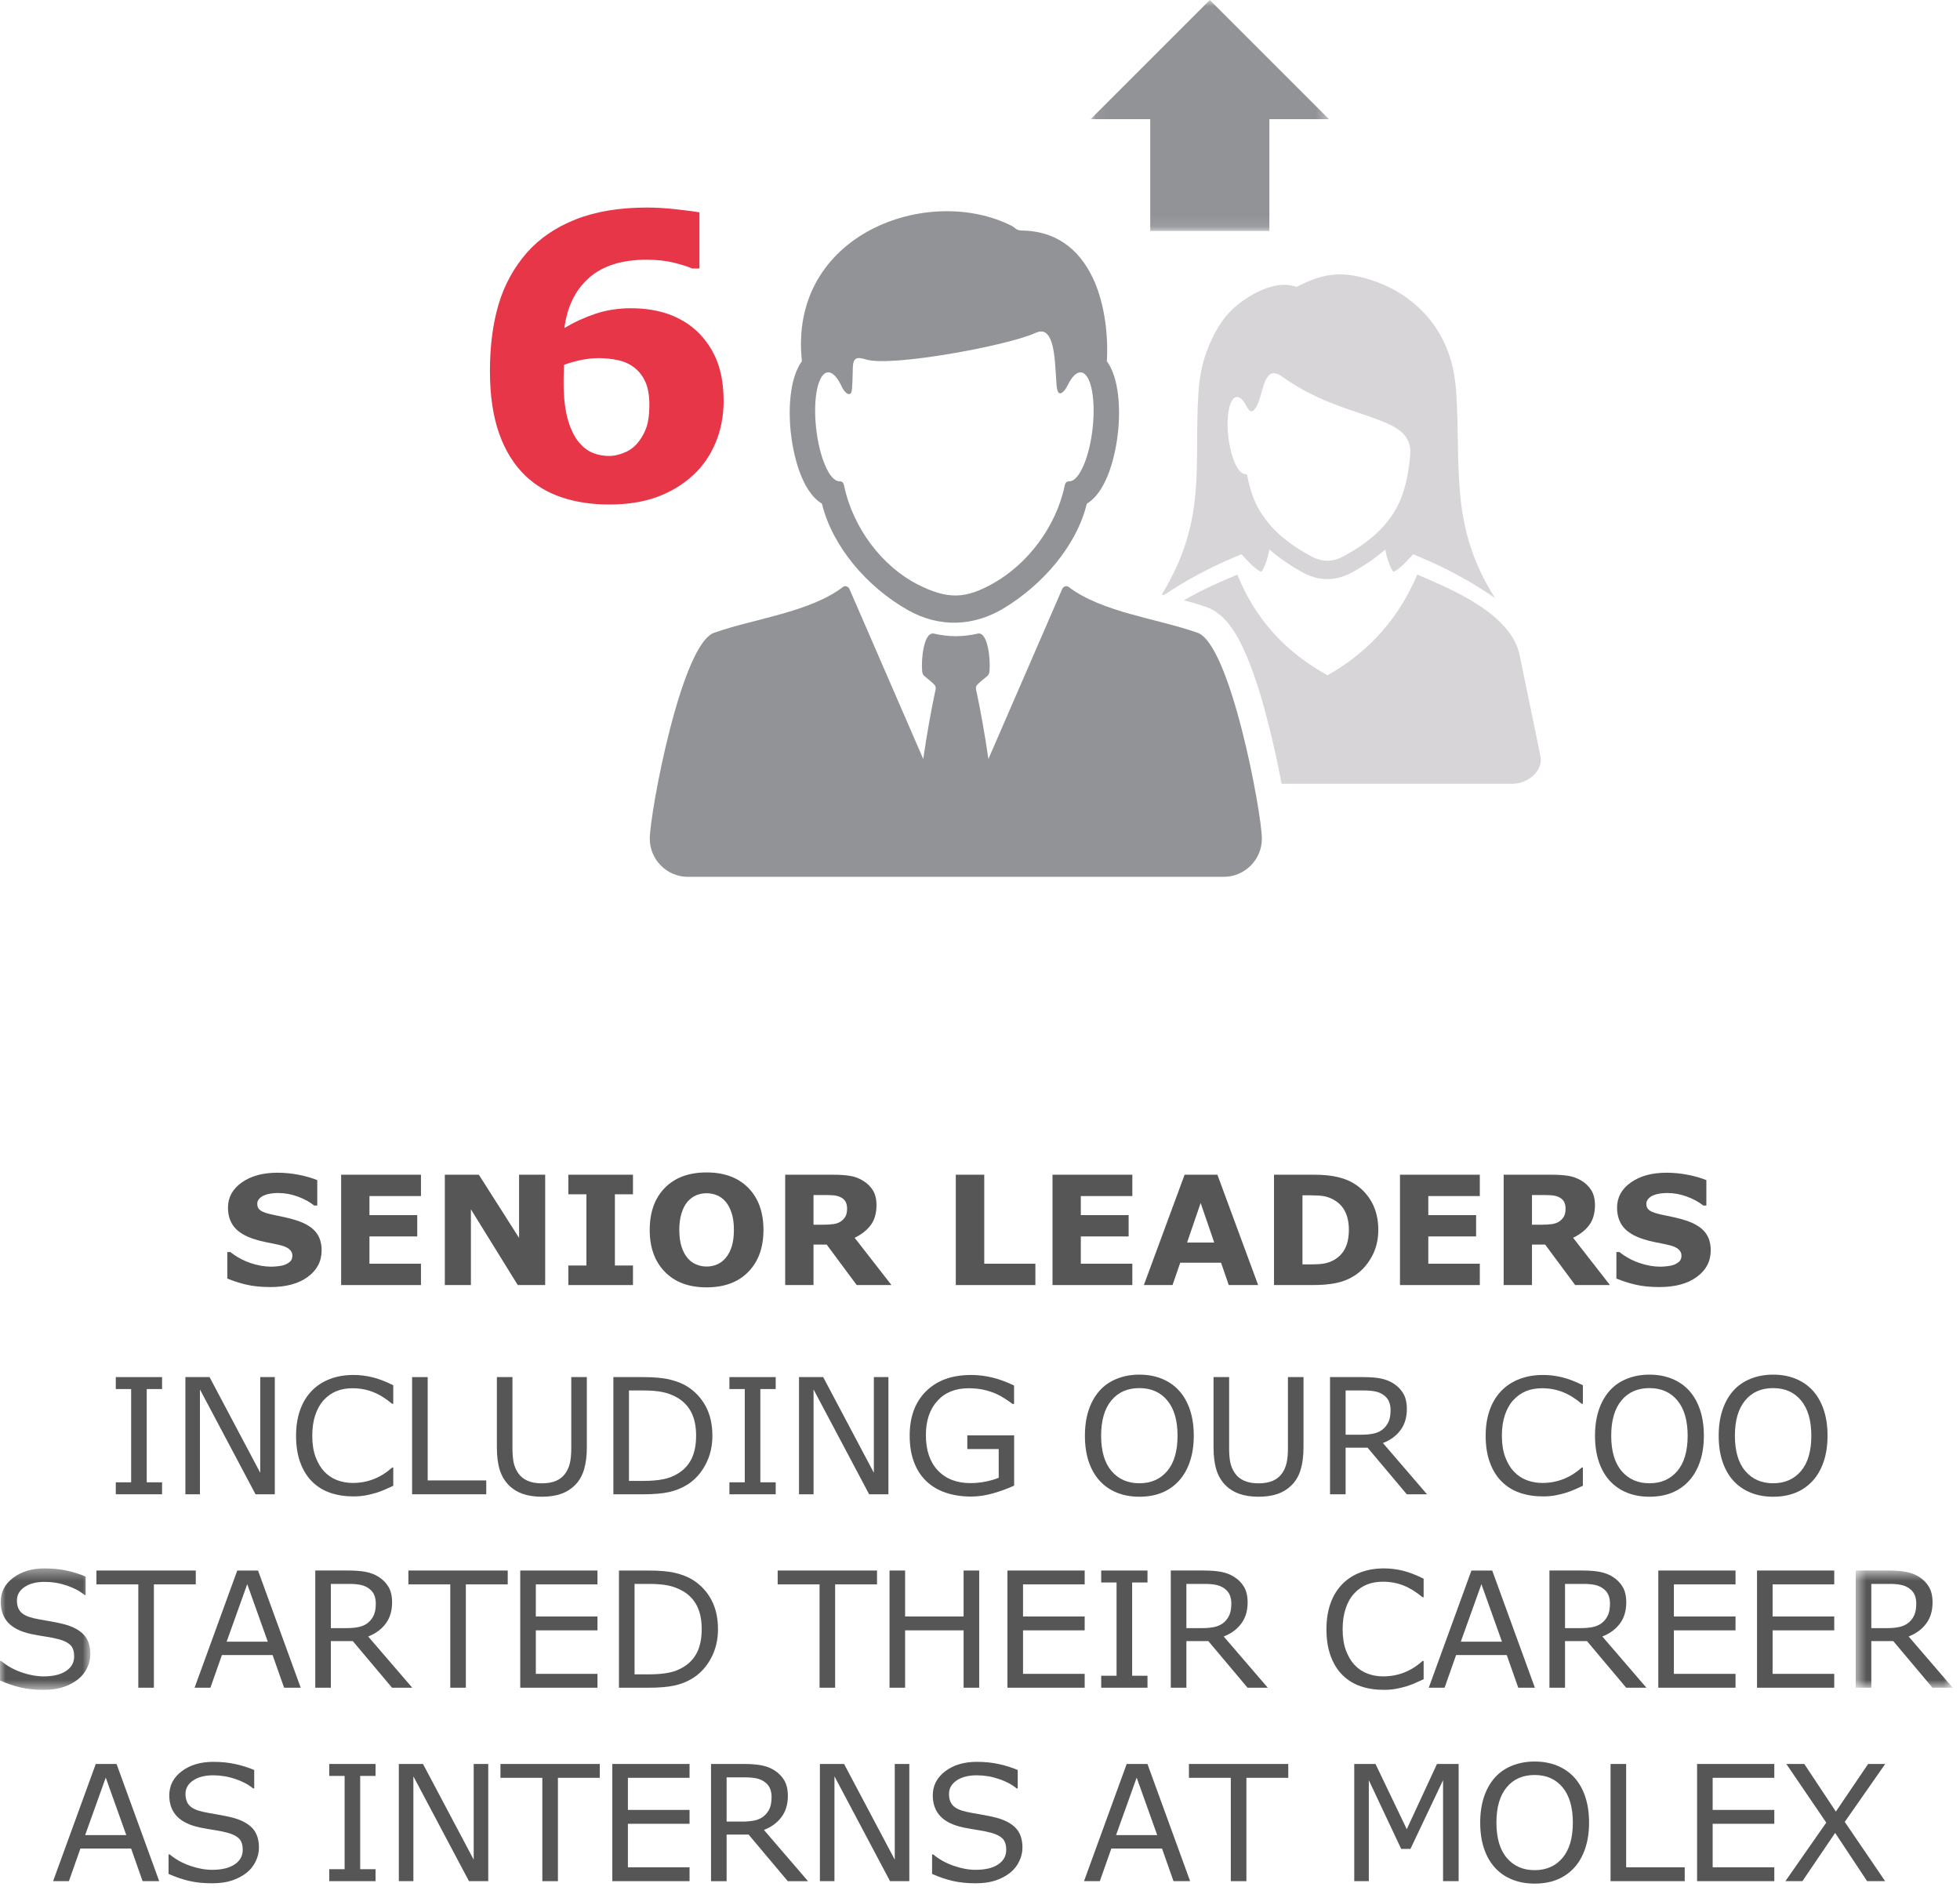 <?xml version="1.0" encoding="UTF-8" standalone="no"?>
<svg width="178px" height="172px" viewBox="0 0 178 172" version="1.1" xmlns="http://www.w3.org/2000/svg" xmlns:xlink="http://www.w3.org/1999/xlink">
    <!-- Generator: Sketch 3.7.2 (28276) - http://www.bohemiancoding.com/sketch -->
    <title>Page 1</title>
    <desc>Created with Sketch.</desc>
    <defs>
        <polygon id="path-1" points="0 0.372 0 11.402 8.207 11.402 8.207 0.372 0 0.372"></polygon>
        <polygon id="path-3" points="9.338 11.209 9.338 0.564 0.53 0.564 0.53 11.209 9.338 11.209"></polygon>
        <polygon id="path-5" points="21.691 0.925 0.05 0.925 0.05 21.904 21.691 21.904 21.691 0.925"></polygon>
    </defs>
    <g id="Page-1" stroke="none" stroke-width="1" fill="none" fill-rule="evenodd">
        <g transform="translate(0, -1)">
            <polygon id="Fill-1" fill="#565657" points="14.719 136.716 10.515 136.716 10.515 135.629 11.91 135.629 11.91 127.158 10.515 127.158 10.515 126.072 14.719 126.072 14.719 127.158 13.325 127.158 13.325 135.629 14.719 135.629"></polygon>
            <polygon id="Fill-2" fill="#565657" points="24.957 136.716 23.206 136.716 18.158 127.194 18.158 136.716 16.836 136.716 16.836 126.072 19.031 126.072 23.635 134.764 23.635 126.072 24.957 126.072"></polygon>
            <g id="Group-138" transform="translate(0, 0.075)">
                <path d="M35.715,135.868 C35.453,135.983 35.216,136.09 35.004,136.191 C34.791,136.29 34.514,136.394 34.171,136.504 C33.88,136.595 33.565,136.673 33.224,136.737 C32.883,136.8 32.508,136.834 32.098,136.834 C31.326,136.834 30.624,136.724 29.992,136.508 C29.361,136.292 28.812,135.951 28.345,135.489 C27.887,135.037 27.53,134.461 27.272,133.762 C27.015,133.066 26.887,132.254 26.887,131.328 C26.887,130.453 27.01,129.668 27.258,128.976 C27.506,128.285 27.863,127.702 28.331,127.225 C28.783,126.762 29.33,126.41 29.971,126.167 C30.612,125.924 31.324,125.803 32.105,125.803 C32.677,125.803 33.248,125.873 33.817,126.011 C34.386,126.149 35.019,126.392 35.715,126.739 L35.715,128.42 L35.608,128.42 C35.022,127.929 34.441,127.571 33.864,127.347 C33.287,127.122 32.67,127.011 32.012,127.011 C31.473,127.011 30.988,127.097 30.558,127.271 C30.126,127.447 29.742,127.716 29.403,128.083 C29.074,128.441 28.818,128.893 28.635,129.437 C28.451,129.983 28.359,130.614 28.359,131.328 C28.359,132.077 28.46,132.72 28.663,133.259 C28.866,133.798 29.126,134.235 29.445,134.574 C29.78,134.927 30.169,135.187 30.614,135.358 C31.06,135.526 31.531,135.611 32.026,135.611 C32.708,135.611 33.347,135.494 33.942,135.26 C34.538,135.028 35.095,134.677 35.615,134.211 L35.715,134.211 L35.715,135.868 Z" id="Fill-3" fill="#565657"></path>
                <polygon id="Fill-5" fill="#565657" points="44.16 136.641 37.425 136.641 37.425 125.997 38.841 125.997 38.841 135.382 44.16 135.382"></polygon>
                <path d="M53.295,132.366 C53.295,133.139 53.211,133.811 53.042,134.385 C52.872,134.959 52.595,135.438 52.208,135.819 C51.842,136.181 51.413,136.446 50.922,136.613 C50.431,136.78 49.859,136.863 49.207,136.863 C48.539,136.863 47.958,136.774 47.462,136.599 C46.966,136.422 46.55,136.163 46.211,135.819 C45.825,135.429 45.547,134.956 45.378,134.403 C45.209,133.851 45.124,133.171 45.124,132.366 L45.124,125.997 L46.54,125.997 L46.54,132.437 C46.54,133.015 46.579,133.469 46.658,133.804 C46.737,134.137 46.869,134.44 47.055,134.711 C47.264,135.021 47.548,135.253 47.909,135.411 C48.268,135.569 48.701,135.647 49.207,135.647 C49.716,135.647 50.15,135.569 50.508,135.415 C50.865,135.261 51.151,135.025 51.365,134.711 C51.551,134.44 51.683,134.128 51.762,133.779 C51.841,133.428 51.88,132.993 51.88,132.472 L51.88,125.997 L53.295,125.997 L53.295,132.366 Z" id="Fill-7" fill="#565657"></path>
                <path d="M63.218,131.308 C63.218,130.475 63.073,129.77 62.782,129.198 C62.491,128.627 62.057,128.178 61.481,127.847 C61.061,127.609 60.616,127.444 60.144,127.352 C59.672,127.257 59.107,127.212 58.45,127.212 L57.12,127.212 L57.12,135.425 L58.45,135.425 C59.131,135.425 59.725,135.375 60.233,135.274 C60.741,135.175 61.206,134.989 61.631,134.718 C62.16,134.38 62.557,133.935 62.821,133.381 C63.085,132.828 63.218,132.137 63.218,131.308 M64.697,131.328 C64.697,132.297 64.486,133.174 64.065,133.959 C63.643,134.746 63.082,135.357 62.381,135.791 C61.895,136.089 61.353,136.308 60.755,136.44 C60.157,136.573 59.369,136.642 58.392,136.642 L55.704,136.642 L55.704,125.996 L58.364,125.996 C59.403,125.996 60.229,126.072 60.841,126.222 C61.453,126.371 61.971,126.579 62.396,126.838 C63.12,127.293 63.685,127.895 64.09,128.649 C64.495,129.403 64.697,130.296 64.697,131.328" id="Fill-9" fill="#565657"></path>
                <polygon id="Fill-11" fill="#565657" points="70.446 136.641 66.242 136.641 66.242 135.554 67.637 135.554 67.637 127.083 66.242 127.083 66.242 125.997 70.446 125.997 70.446 127.083 69.052 127.083 69.052 135.554 70.446 135.554"></polygon>
                <polygon id="Fill-13" fill="#565657" points="80.683 136.641 78.932 136.641 73.884 127.119 73.884 136.641 72.562 136.641 72.562 125.997 74.757 125.997 79.361 134.689 79.361 125.997 80.683 125.997"></polygon>
                <path d="M92.1,135.854 C91.519,136.122 90.884,136.354 90.195,136.551 C89.507,136.749 88.84,136.848 88.197,136.848 C87.368,136.848 86.608,136.733 85.916,136.505 C85.225,136.276 84.637,135.932 84.151,135.475 C83.66,135.014 83.281,134.436 83.014,133.741 C82.747,133.048 82.614,132.236 82.614,131.307 C82.614,129.606 83.111,128.264 84.104,127.278 C85.098,126.295 86.462,125.804 88.197,125.804 C88.802,125.804 89.421,125.876 90.052,126.022 C90.684,126.167 91.364,126.413 92.093,126.761 L92.093,128.441 L91.964,128.441 C91.816,128.326 91.602,128.177 91.321,127.991 C91.04,127.805 90.763,127.651 90.491,127.527 C90.163,127.378 89.79,127.255 89.373,127.158 C88.956,127.06 88.483,127.011 87.954,127.011 C86.763,127.011 85.82,127.394 85.127,128.159 C84.433,128.923 84.086,129.958 84.086,131.265 C84.086,132.642 84.449,133.713 85.173,134.478 C85.898,135.242 86.884,135.625 88.133,135.625 C88.59,135.625 89.047,135.581 89.501,135.489 C89.957,135.398 90.356,135.281 90.699,135.14 L90.699,132.53 L87.847,132.53 L87.847,131.286 L92.1,131.286 L92.1,135.854 Z" id="Fill-15" fill="#565657"></path>
                <path d="M106.941,131.322 C106.941,129.939 106.632,128.874 106.012,128.123 C105.393,127.373 104.546,126.997 103.474,126.997 C102.393,126.997 101.543,127.373 100.926,128.123 C100.308,128.874 100,129.939 100,131.322 C100,132.719 100.314,133.788 100.944,134.529 C101.573,135.269 102.417,135.64 103.474,135.64 C104.532,135.64 105.375,135.269 106.002,134.529 C106.628,133.788 106.941,132.719 106.941,131.322 M107.07,127.219 C107.504,127.695 107.836,128.279 108.067,128.97 C108.299,129.661 108.414,130.445 108.414,131.322 C108.414,132.199 108.296,132.985 108.06,133.678 C107.825,134.371 107.494,134.949 107.07,135.411 C106.632,135.893 106.113,136.255 105.515,136.498 C104.917,136.741 104.234,136.863 103.467,136.863 C102.719,136.863 102.038,136.739 101.426,136.491 C100.813,136.243 100.293,135.883 99.864,135.411 C99.435,134.94 99.105,134.36 98.874,133.674 C98.643,132.988 98.528,132.205 98.528,131.322 C98.528,130.455 98.642,129.677 98.871,128.988 C99.099,128.3 99.432,127.71 99.871,127.219 C100.29,126.752 100.812,126.394 101.433,126.146 C102.055,125.898 102.733,125.774 103.467,125.774 C104.23,125.774 104.915,125.9 105.522,126.15 C106.13,126.4 106.646,126.756 107.07,127.219" id="Fill-17" fill="#565657"></path>
                <path d="M118.38,132.366 C118.38,133.139 118.296,133.811 118.127,134.385 C117.957,134.959 117.68,135.438 117.293,135.819 C116.927,136.181 116.498,136.446 116.007,136.613 C115.516,136.78 114.944,136.863 114.292,136.863 C113.624,136.863 113.043,136.774 112.547,136.599 C112.051,136.422 111.635,136.163 111.296,135.819 C110.91,135.429 110.632,134.956 110.463,134.403 C110.294,133.851 110.209,133.171 110.209,132.366 L110.209,125.997 L111.625,125.997 L111.625,132.437 C111.625,133.015 111.664,133.469 111.743,133.804 C111.822,134.137 111.954,134.44 112.14,134.711 C112.349,135.021 112.633,135.253 112.994,135.411 C113.353,135.569 113.786,135.647 114.292,135.647 C114.801,135.647 115.235,135.569 115.593,135.415 C115.95,135.261 116.236,135.025 116.45,134.711 C116.636,134.44 116.768,134.128 116.847,133.779 C116.926,133.428 116.965,132.993 116.965,132.472 L116.965,125.997 L118.38,125.997 L118.38,132.366 Z" id="Fill-19" fill="#565657"></path>
                <path d="M126.286,128.991 C126.286,128.686 126.233,128.417 126.126,128.181 C126.018,127.945 125.84,127.745 125.593,127.584 C125.387,127.445 125.144,127.348 124.864,127.295 C124.583,127.24 124.251,127.211 123.87,127.211 L122.204,127.211 L122.204,131.23 L123.634,131.23 C124.082,131.23 124.473,131.191 124.806,131.111 C125.14,131.033 125.424,130.886 125.657,130.671 C125.871,130.471 126.03,130.242 126.133,129.982 C126.235,129.721 126.286,129.392 126.286,128.991 L126.286,128.991 Z M129.596,136.641 L127.759,136.641 L124.199,132.408 L122.204,132.408 L122.204,136.641 L120.788,136.641 L120.788,125.997 L123.77,125.997 C124.413,125.997 124.949,126.038 125.378,126.121 C125.807,126.205 126.193,126.353 126.536,126.568 C126.922,126.811 127.224,127.117 127.441,127.486 C127.657,127.857 127.766,128.325 127.766,128.892 C127.766,129.659 127.573,130.301 127.186,130.818 C126.801,131.336 126.269,131.724 125.593,131.987 L129.596,136.641 Z" id="Fill-21" fill="#565657"></path>
                <path d="M143.751,135.868 C143.489,135.983 143.252,136.09 143.04,136.191 C142.827,136.29 142.55,136.394 142.207,136.504 C141.916,136.595 141.601,136.673 141.26,136.737 C140.919,136.8 140.544,136.834 140.134,136.834 C139.362,136.834 138.66,136.724 138.028,136.508 C137.397,136.292 136.848,135.951 136.381,135.489 C135.923,135.037 135.566,134.461 135.308,133.762 C135.051,133.066 134.923,132.254 134.923,131.328 C134.923,130.453 135.046,129.668 135.294,128.976 C135.542,128.285 135.899,127.702 136.367,127.225 C136.819,126.762 137.366,126.41 138.007,126.167 C138.648,125.924 139.36,125.803 140.141,125.803 C140.713,125.803 141.284,125.873 141.853,126.011 C142.422,126.149 143.055,126.392 143.751,126.739 L143.751,128.42 L143.644,128.42 C143.058,127.929 142.477,127.571 141.9,127.347 C141.323,127.122 140.706,127.011 140.048,127.011 C139.509,127.011 139.024,127.097 138.594,127.271 C138.162,127.447 137.778,127.716 137.439,128.083 C137.11,128.441 136.854,128.893 136.671,129.437 C136.487,129.983 136.395,130.614 136.395,131.328 C136.395,132.077 136.496,132.72 136.699,133.259 C136.902,133.798 137.162,134.235 137.481,134.574 C137.816,134.927 138.205,135.187 138.65,135.358 C139.096,135.526 139.567,135.611 140.062,135.611 C140.744,135.611 141.383,135.494 141.978,135.26 C142.574,135.028 143.131,134.677 143.651,134.211 L143.751,134.211 L143.751,135.868 Z" id="Fill-23" fill="#565657"></path>
                <path d="M153.266,131.322 C153.266,129.939 152.957,128.874 152.337,128.123 C151.718,127.373 150.871,126.997 149.799,126.997 C148.718,126.997 147.868,127.373 147.251,128.123 C146.633,128.874 146.325,129.939 146.325,131.322 C146.325,132.719 146.639,133.788 147.269,134.529 C147.898,135.269 148.742,135.64 149.799,135.64 C150.857,135.64 151.7,135.269 152.327,134.529 C152.953,133.788 153.266,132.719 153.266,131.322 M153.395,127.219 C153.829,127.695 154.161,128.279 154.392,128.97 C154.624,129.661 154.739,130.445 154.739,131.322 C154.739,132.199 154.621,132.985 154.385,133.678 C154.15,134.371 153.819,134.949 153.395,135.411 C152.957,135.893 152.438,136.255 151.84,136.498 C151.242,136.741 150.559,136.863 149.792,136.863 C149.044,136.863 148.363,136.739 147.751,136.491 C147.138,136.243 146.618,135.883 146.189,135.411 C145.76,134.94 145.43,134.36 145.199,133.674 C144.968,132.988 144.853,132.205 144.853,131.322 C144.853,130.455 144.967,129.677 145.196,128.988 C145.424,128.3 145.757,127.71 146.196,127.219 C146.615,126.752 147.137,126.394 147.758,126.146 C148.38,125.898 149.058,125.774 149.792,125.774 C150.555,125.774 151.24,125.9 151.847,126.15 C152.455,126.4 152.971,126.756 153.395,127.219" id="Fill-25" fill="#565657"></path>
                <path d="M164.498,131.322 C164.498,129.939 164.189,128.874 163.569,128.123 C162.95,127.373 162.103,126.997 161.031,126.997 C159.95,126.997 159.1,127.373 158.483,128.123 C157.865,128.874 157.557,129.939 157.557,131.322 C157.557,132.719 157.871,133.788 158.501,134.529 C159.13,135.269 159.974,135.64 161.031,135.64 C162.089,135.64 162.932,135.269 163.559,134.529 C164.185,133.788 164.498,132.719 164.498,131.322 M164.627,127.219 C165.061,127.695 165.393,128.279 165.624,128.97 C165.856,129.661 165.971,130.445 165.971,131.322 C165.971,132.199 165.853,132.985 165.617,133.678 C165.382,134.371 165.051,134.949 164.627,135.411 C164.189,135.893 163.67,136.255 163.072,136.498 C162.474,136.741 161.791,136.863 161.024,136.863 C160.276,136.863 159.595,136.739 158.983,136.491 C158.37,136.243 157.85,135.883 157.421,135.411 C156.992,134.94 156.662,134.36 156.431,133.674 C156.2,132.988 156.085,132.205 156.085,131.322 C156.085,130.455 156.199,129.677 156.428,128.988 C156.656,128.3 156.989,127.71 157.428,127.219 C157.847,126.752 158.369,126.394 158.99,126.146 C159.612,125.898 160.29,125.774 161.024,125.774 C161.787,125.774 162.472,125.9 163.079,126.15 C163.687,126.4 164.203,126.756 164.627,127.219" id="Fill-27" fill="#565657"></path>
                <g id="Group-31" transform="translate(0, 143)">
                    <mask id="mask-2" fill="white">
                        <use xlink:href="#path-1"></use>
                    </mask>
                    <g id="Clip-30"></g>
                    <path d="M8.207,8.171 C8.207,8.586 8.11,8.995 7.917,9.401 C7.724,9.805 7.454,10.149 7.106,10.431 C6.724,10.736 6.28,10.973 5.772,11.145 C5.265,11.317 4.654,11.402 3.939,11.402 C3.171,11.402 2.482,11.331 1.869,11.188 C1.257,11.044 0.634,10.833 -0,10.552 L-0,8.779 L0.1,8.779 C0.638,9.227 1.26,9.573 1.966,9.816 C2.671,10.059 3.333,10.179 3.953,10.179 C4.83,10.179 5.513,10.016 6.001,9.687 C6.49,9.359 6.734,8.919 6.734,8.371 C6.734,7.9 6.619,7.552 6.387,7.327 C6.156,7.104 5.805,6.93 5.333,6.806 C4.976,6.71 4.588,6.632 4.171,6.57 C3.754,6.508 3.312,6.43 2.845,6.335 C1.901,6.134 1.202,5.792 0.747,5.308 C0.292,4.824 0.064,4.193 0.064,3.417 C0.064,2.525 0.441,1.795 1.194,1.226 C1.946,0.657 2.903,0.372 4.06,0.372 C4.809,0.372 5.495,0.443 6.119,0.586 C6.744,0.73 7.297,0.905 7.778,1.116 L7.778,2.788 L7.678,2.788 C7.273,2.446 6.74,2.16 6.08,1.933 C5.42,1.708 4.744,1.595 4.053,1.595 C3.295,1.595 2.686,1.753 2.226,2.066 C1.766,2.38 1.537,2.786 1.537,3.282 C1.537,3.725 1.651,4.073 1.88,4.325 C2.109,4.578 2.512,4.771 3.088,4.904 C3.393,4.972 3.827,5.051 4.389,5.147 C4.952,5.243 5.429,5.34 5.819,5.441 C6.61,5.65 7.206,5.968 7.606,6.391 C8.007,6.815 8.207,7.409 8.207,8.171" id="Fill-29" fill="#565657" mask="url(#mask-2)"></path>
                </g>
                <polygon id="Fill-32" fill="#565657" points="17.779 144.823 13.976 144.823 13.976 154.209 12.561 154.209 12.561 144.823 8.758 144.823 8.758 143.565 17.779 143.565"></polygon>
                <path d="M24.32,150.028 L22.454,144.803 L20.582,150.028 L24.32,150.028 Z M27.309,154.208 L25.8,154.208 L24.756,151.244 L20.153,151.244 L19.109,154.208 L17.672,154.208 L21.547,143.565 L23.434,143.565 L27.309,154.208 Z" id="Fill-34" fill="#565657"></path>
                <path d="M34.129,146.56 C34.129,146.255 34.076,145.984 33.969,145.748 C33.861,145.512 33.683,145.314 33.436,145.151 C33.23,145.013 32.987,144.917 32.707,144.862 C32.426,144.807 32.094,144.78 31.713,144.78 L30.047,144.78 L30.047,148.797 L31.477,148.797 C31.925,148.797 32.316,148.758 32.649,148.68 C32.983,148.6 33.267,148.455 33.5,148.24 C33.714,148.04 33.873,147.81 33.976,147.549 C34.078,147.29 34.129,146.961 34.129,146.56 L34.129,146.56 Z M37.439,154.209 L35.602,154.209 L32.042,149.977 L30.047,149.977 L30.047,154.209 L28.631,154.209 L28.631,143.564 L31.613,143.564 C32.256,143.564 32.792,143.607 33.221,143.69 C33.65,143.774 34.036,143.922 34.379,144.137 C34.765,144.38 35.067,144.686 35.284,145.055 C35.5,145.424 35.609,145.892 35.609,146.459 C35.609,147.226 35.416,147.87 35.029,148.386 C34.644,148.903 34.112,149.293 33.436,149.556 L37.439,154.209 Z" id="Fill-36" fill="#565657"></path>
                <polygon id="Fill-38" fill="#565657" points="46.11 144.823 42.307 144.823 42.307 154.209 40.892 154.209 40.892 144.823 37.089 144.823 37.089 143.565 46.11 143.565"></polygon>
                <polygon id="Fill-40" fill="#565657" points="54.26 154.209 47.247 154.209 47.247 143.565 54.26 143.565 54.26 144.823 48.662 144.823 48.662 147.739 54.26 147.739 54.26 148.998 48.662 148.998 48.662 152.95 54.26 152.95"></polygon>
                <path d="M63.726,148.877 C63.726,148.042 63.581,147.338 63.29,146.768 C62.999,146.195 62.565,145.745 61.989,145.417 C61.569,145.178 61.124,145.013 60.652,144.919 C60.18,144.827 59.615,144.781 58.958,144.781 L57.628,144.781 L57.628,152.995 L58.958,152.995 C59.639,152.995 60.233,152.943 60.741,152.844 C61.249,152.743 61.714,152.559 62.139,152.286 C62.668,151.947 63.065,151.502 63.329,150.949 C63.593,150.396 63.726,149.705 63.726,148.877 M65.205,148.898 C65.205,149.866 64.994,150.742 64.573,151.529 C64.151,152.314 63.59,152.926 62.889,153.358 C62.403,153.659 61.861,153.876 61.263,154.009 C60.665,154.143 59.877,154.209 58.9,154.209 L56.212,154.209 L56.212,143.565 L58.872,143.565 C59.911,143.565 60.737,143.639 61.349,143.79 C61.961,143.94 62.479,144.146 62.904,144.408 C63.628,144.86 64.193,145.463 64.598,146.216 C65.003,146.97 65.205,147.863 65.205,148.898" id="Fill-42" fill="#565657"></path>
                <polygon id="Fill-44" fill="#565657" points="79.647 144.823 75.844 144.823 75.844 154.209 74.429 154.209 74.429 144.823 70.626 144.823 70.626 143.565 79.647 143.565"></polygon>
                <polygon id="Fill-46" fill="#565657" points="88.927 154.209 87.511 154.209 87.511 148.998 82.199 148.998 82.199 154.209 80.784 154.209 80.784 143.565 82.199 143.565 82.199 147.739 87.511 147.739 87.511 143.565 88.927 143.565"></polygon>
                <polygon id="Fill-48" fill="#565657" points="98.506 154.209 91.493 154.209 91.493 143.565 98.506 143.565 98.506 144.823 92.908 144.823 92.908 147.739 98.506 147.739 98.506 148.998 92.908 148.998 92.908 152.95 98.506 152.95"></polygon>
                <polygon id="Fill-50" fill="#565657" points="104.211 154.209 100.007 154.209 100.007 153.122 101.402 153.122 101.402 144.651 100.007 144.651 100.007 143.565 104.211 143.565 104.211 144.651 102.817 144.651 102.817 153.122 104.211 153.122"></polygon>
                <path d="M111.825,146.56 C111.825,146.255 111.772,145.984 111.665,145.748 C111.557,145.512 111.379,145.314 111.132,145.151 C110.926,145.013 110.683,144.917 110.403,144.862 C110.122,144.807 109.79,144.78 109.409,144.78 L107.743,144.78 L107.743,148.797 L109.173,148.797 C109.621,148.797 110.012,148.758 110.345,148.68 C110.679,148.6 110.963,148.455 111.196,148.24 C111.41,148.04 111.569,147.81 111.672,147.549 C111.774,147.29 111.825,146.961 111.825,146.56 L111.825,146.56 Z M115.135,154.209 L113.298,154.209 L109.738,149.977 L107.743,149.977 L107.743,154.209 L106.327,154.209 L106.327,143.564 L109.309,143.564 C109.952,143.564 110.488,143.607 110.917,143.69 C111.346,143.774 111.732,143.922 112.075,144.137 C112.461,144.38 112.763,144.686 112.98,145.055 C113.196,145.424 113.305,145.892 113.305,146.459 C113.305,147.226 113.112,147.87 112.725,148.386 C112.34,148.903 111.808,149.293 111.132,149.556 L115.135,154.209 Z" id="Fill-52" fill="#565657"></path>
                <path d="M129.29,153.438 C129.028,153.551 128.791,153.66 128.579,153.759 C128.367,153.86 128.089,153.964 127.746,154.074 C127.455,154.165 127.14,154.241 126.799,154.307 C126.458,154.37 126.083,154.402 125.673,154.402 C124.901,154.402 124.199,154.294 123.567,154.078 C122.936,153.86 122.387,153.521 121.92,153.059 C121.462,152.607 121.105,152.031 120.847,151.332 C120.59,150.634 120.462,149.822 120.462,148.898 C120.462,148.021 120.585,147.238 120.833,146.546 C121.081,145.855 121.438,145.272 121.906,144.795 C122.358,144.332 122.905,143.98 123.546,143.737 C124.187,143.494 124.899,143.372 125.68,143.372 C126.252,143.372 126.823,143.441 127.392,143.579 C127.961,143.717 128.594,143.96 129.29,144.308 L129.29,145.988 L129.183,145.988 C128.597,145.497 128.016,145.141 127.439,144.916 C126.862,144.692 126.245,144.581 125.587,144.581 C125.048,144.581 124.563,144.667 124.133,144.841 C123.701,145.015 123.317,145.286 122.978,145.653 C122.649,146.009 122.393,146.461 122.21,147.007 C122.026,147.553 121.934,148.182 121.934,148.898 C121.934,149.647 122.035,150.29 122.238,150.829 C122.441,151.366 122.701,151.805 123.02,152.144 C123.355,152.497 123.744,152.757 124.189,152.926 C124.635,153.096 125.106,153.179 125.601,153.179 C126.283,153.179 126.922,153.064 127.517,152.83 C128.113,152.596 128.67,152.247 129.19,151.779 L129.29,151.779 L129.29,153.438 Z" id="Fill-54" fill="#565657"></path>
                <path d="M136.403,150.028 L134.537,144.803 L132.665,150.028 L136.403,150.028 Z M139.392,154.208 L137.883,154.208 L136.839,151.244 L132.236,151.244 L131.192,154.208 L129.755,154.208 L133.63,143.565 L135.517,143.565 L139.392,154.208 Z" id="Fill-56" fill="#565657"></path>
                <path d="M146.212,146.56 C146.212,146.255 146.159,145.984 146.052,145.748 C145.944,145.512 145.766,145.314 145.518,145.151 C145.312,145.013 145.07,144.917 144.79,144.862 C144.508,144.807 144.177,144.78 143.796,144.78 L142.13,144.78 L142.13,148.797 L143.56,148.797 C144.007,148.797 144.399,148.758 144.732,148.68 C145.065,148.6 145.35,148.455 145.583,148.24 C145.797,148.04 145.956,147.81 146.059,147.549 C146.161,147.29 146.212,146.961 146.212,146.56 L146.212,146.56 Z M149.522,154.209 L147.685,154.209 L144.125,149.977 L142.13,149.977 L142.13,154.209 L140.714,154.209 L140.714,143.564 L143.696,143.564 C144.339,143.564 144.875,143.607 145.304,143.69 C145.732,143.774 146.119,143.922 146.462,144.137 C146.847,144.38 147.149,144.686 147.367,145.055 C147.583,145.424 147.691,145.892 147.691,146.459 C147.691,147.226 147.499,147.87 147.112,148.386 C146.726,148.903 146.195,149.293 145.518,149.556 L149.522,154.209 Z" id="Fill-58" fill="#565657"></path>
                <polygon id="Fill-60" fill="#565657" points="157.614 154.209 150.601 154.209 150.601 143.565 157.614 143.565 157.614 144.823 152.016 144.823 152.016 147.739 157.614 147.739 157.614 148.998 152.016 148.998 152.016 152.95 157.614 152.95"></polygon>
                <polygon id="Fill-62" fill="#565657" points="166.579 154.209 159.566 154.209 159.566 143.565 166.579 143.565 166.579 144.823 160.981 144.823 160.981 147.739 166.579 147.739 166.579 148.998 160.981 148.998 160.981 152.95 166.579 152.95"></polygon>
                <g id="Group-66" transform="translate(168, 143)">
                    <mask id="mask-4" fill="white">
                        <use xlink:href="#path-3"></use>
                    </mask>
                    <g id="Clip-65"></g>
                    <path d="M6.028,3.56 C6.028,3.255 5.975,2.984 5.868,2.748 C5.76,2.512 5.582,2.314 5.335,2.151 C5.129,2.013 4.886,1.917 4.606,1.862 C4.325,1.807 3.993,1.78 3.612,1.78 L1.946,1.78 L1.946,5.797 L3.376,5.797 C3.824,5.797 4.215,5.758 4.548,5.68 C4.882,5.6 5.166,5.455 5.399,5.24 C5.613,5.04 5.772,4.81 5.875,4.549 C5.977,4.29 6.028,3.961 6.028,3.56 L6.028,3.56 Z M9.338,11.209 L7.501,11.209 L3.941,6.977 L1.946,6.977 L1.946,11.209 L0.53,11.209 L0.53,0.564 L3.512,0.564 C4.155,0.564 4.691,0.607 5.12,0.69 C5.549,0.774 5.935,0.922 6.278,1.137 C6.664,1.38 6.966,1.686 7.183,2.055 C7.399,2.424 7.508,2.892 7.508,3.459 C7.508,4.226 7.315,4.87 6.928,5.386 C6.543,5.903 6.011,6.293 5.335,6.556 L9.338,11.209 Z" id="Fill-64" fill="#565657" mask="url(#mask-4)"></path>
                </g>
                <path d="M11.47,167.597 L9.604,162.372 L7.732,167.597 L11.47,167.597 Z M14.459,171.778 L12.95,171.778 L11.906,168.813 L7.303,168.813 L6.259,171.778 L4.822,171.778 L8.697,161.134 L10.584,161.134 L14.459,171.778 Z" id="Fill-67" fill="#565657"></path>
                <path d="M23.516,168.74 C23.516,169.155 23.419,169.564 23.226,169.97 C23.033,170.374 22.763,170.718 22.415,171 C22.033,171.305 21.589,171.542 21.081,171.714 C20.574,171.886 19.963,171.971 19.248,171.971 C18.48,171.971 17.791,171.9 17.178,171.757 C16.566,171.613 15.943,171.402 15.309,171.121 L15.309,169.348 L15.409,169.348 C15.947,169.796 16.569,170.142 17.275,170.385 C17.98,170.628 18.642,170.748 19.262,170.748 C20.139,170.748 20.822,170.585 21.31,170.256 C21.799,169.928 22.043,169.488 22.043,168.94 C22.043,168.469 21.928,168.121 21.696,167.896 C21.465,167.673 21.114,167.499 20.642,167.375 C20.285,167.279 19.897,167.201 19.48,167.139 C19.063,167.077 18.621,166.999 18.154,166.904 C17.21,166.703 16.511,166.361 16.056,165.877 C15.601,165.393 15.373,164.762 15.373,163.986 C15.373,163.094 15.75,162.364 16.503,161.795 C17.255,161.226 18.212,160.941 19.369,160.941 C20.118,160.941 20.804,161.012 21.428,161.155 C22.053,161.299 22.606,161.474 23.087,161.685 L23.087,163.357 L22.987,163.357 C22.582,163.015 22.049,162.729 21.389,162.502 C20.729,162.277 20.053,162.164 19.362,162.164 C18.604,162.164 17.995,162.322 17.535,162.635 C17.075,162.949 16.846,163.355 16.846,163.851 C16.846,164.294 16.96,164.642 17.189,164.894 C17.418,165.147 17.821,165.34 18.397,165.473 C18.702,165.541 19.136,165.62 19.698,165.716 C20.261,165.812 20.738,165.909 21.128,166.01 C21.919,166.219 22.515,166.537 22.915,166.96 C23.316,167.384 23.516,167.978 23.516,168.74" id="Fill-69" fill="#565657"></path>
                <polygon id="Fill-71" fill="#565657" points="34.105 171.778 29.901 171.778 29.901 170.691 31.296 170.691 31.296 162.22 29.901 162.22 29.901 161.134 34.105 161.134 34.105 162.22 32.711 162.22 32.711 170.691 34.105 170.691"></polygon>
                <polygon id="Fill-73" fill="#565657" points="44.341 171.778 42.59 171.778 37.542 162.256 37.542 171.778 36.22 171.778 36.22 161.134 38.415 161.134 43.019 169.826 43.019 161.134 44.341 161.134"></polygon>
                <polygon id="Fill-75" fill="#565657" points="54.471 162.393 50.668 162.393 50.668 171.779 49.253 171.779 49.253 162.393 45.45 162.393 45.45 161.134 54.471 161.134"></polygon>
                <polygon id="Fill-77" fill="#565657" points="62.622 171.778 55.609 171.778 55.609 161.134 62.622 161.134 62.622 162.392 57.024 162.392 57.024 165.308 62.622 165.308 62.622 166.567 57.024 166.567 57.024 170.519 62.622 170.519"></polygon>
                <path d="M70.071,164.13 C70.071,163.825 70.018,163.554 69.911,163.318 C69.803,163.082 69.625,162.884 69.378,162.721 C69.172,162.583 68.929,162.487 68.649,162.432 C68.368,162.377 68.036,162.35 67.655,162.35 L65.989,162.35 L65.989,166.367 L67.419,166.367 C67.867,166.367 68.258,166.328 68.591,166.25 C68.925,166.17 69.209,166.025 69.442,165.81 C69.656,165.61 69.815,165.38 69.918,165.119 C70.02,164.86 70.071,164.531 70.071,164.13 L70.071,164.13 Z M73.381,171.779 L71.544,171.779 L67.984,167.547 L65.989,167.547 L65.989,171.779 L64.573,171.779 L64.573,161.134 L67.555,161.134 C68.198,161.134 68.734,161.177 69.163,161.26 C69.592,161.344 69.978,161.492 70.321,161.707 C70.707,161.95 71.009,162.256 71.226,162.625 C71.442,162.994 71.551,163.462 71.551,164.029 C71.551,164.796 71.358,165.44 70.971,165.956 C70.586,166.473 70.054,166.863 69.378,167.126 L73.381,171.779 Z" id="Fill-79" fill="#565657"></path>
                <polygon id="Fill-81" fill="#565657" points="82.581 171.778 80.83 171.778 75.782 162.256 75.782 171.778 74.46 171.778 74.46 161.134 76.655 161.134 81.259 169.826 81.259 161.134 82.581 161.134"></polygon>
                <path d="M92.855,168.74 C92.855,169.155 92.758,169.564 92.565,169.97 C92.372,170.374 92.102,170.718 91.754,171 C91.372,171.305 90.928,171.542 90.42,171.714 C89.913,171.886 89.302,171.971 88.587,171.971 C87.819,171.971 87.13,171.9 86.517,171.757 C85.905,171.613 85.282,171.402 84.648,171.121 L84.648,169.348 L84.748,169.348 C85.286,169.796 85.908,170.142 86.614,170.385 C87.319,170.628 87.981,170.748 88.601,170.748 C89.478,170.748 90.161,170.585 90.649,170.256 C91.138,169.928 91.382,169.488 91.382,168.94 C91.382,168.469 91.267,168.121 91.035,167.896 C90.804,167.673 90.453,167.499 89.981,167.375 C89.624,167.279 89.236,167.201 88.819,167.139 C88.402,167.077 87.96,166.999 87.493,166.904 C86.549,166.703 85.85,166.361 85.395,165.877 C84.94,165.393 84.712,164.762 84.712,163.986 C84.712,163.094 85.089,162.364 85.842,161.795 C86.594,161.226 87.551,160.941 88.708,160.941 C89.457,160.941 90.143,161.012 90.767,161.155 C91.392,161.299 91.945,161.474 92.426,161.685 L92.426,163.357 L92.326,163.357 C91.921,163.015 91.388,162.729 90.728,162.502 C90.068,162.277 89.392,162.164 88.701,162.164 C87.943,162.164 87.334,162.322 86.874,162.635 C86.414,162.949 86.185,163.355 86.185,163.851 C86.185,164.294 86.299,164.642 86.528,164.894 C86.757,165.147 87.16,165.34 87.736,165.473 C88.041,165.541 88.475,165.62 89.037,165.716 C89.6,165.812 90.077,165.909 90.467,166.01 C91.258,166.219 91.854,166.537 92.254,166.96 C92.655,167.384 92.855,167.978 92.855,168.74" id="Fill-83" fill="#565657"></path>
                <path d="M105.094,167.597 L103.228,162.372 L101.356,167.597 L105.094,167.597 Z M108.083,171.778 L106.574,171.778 L105.53,168.813 L100.927,168.813 L99.883,171.778 L98.446,171.778 L102.321,161.134 L104.208,161.134 L108.083,171.778 Z" id="Fill-85" fill="#565657"></path>
                <polygon id="Fill-87" fill="#565657" points="116.996 162.393 113.193 162.393 113.193 171.779 111.778 171.779 111.778 162.393 107.975 162.393 107.975 161.134 116.996 161.134"></polygon>
                <polygon id="Fill-89" fill="#565657" points="132.468 171.778 131.053 171.778 131.053 162.607 128.092 168.848 127.25 168.848 124.311 162.607 124.311 171.778 122.988 171.778 122.988 161.134 124.919 161.134 127.757 167.059 130.502 161.134 132.468 161.134"></polygon>
                <path d="M142.84,166.461 C142.84,165.078 142.531,164.011 141.911,163.262 C141.292,162.51 140.445,162.136 139.373,162.136 C138.292,162.136 137.442,162.51 136.825,163.262 C136.207,164.011 135.899,165.078 135.899,166.461 C135.899,167.856 136.213,168.925 136.843,169.666 C137.472,170.408 138.316,170.779 139.373,170.779 C140.431,170.779 141.274,170.408 141.901,169.666 C142.527,168.925 142.84,167.856 142.84,166.461 M142.969,162.358 C143.403,162.834 143.735,163.418 143.966,164.109 C144.198,164.8 144.313,165.584 144.313,166.461 C144.313,167.337 144.195,168.122 143.959,168.817 C143.724,169.51 143.393,170.088 142.969,170.55 C142.531,171.031 142.012,171.392 141.414,171.637 C140.816,171.88 140.133,172 139.366,172 C138.618,172 137.937,171.876 137.325,171.63 C136.712,171.382 136.192,171.022 135.763,170.55 C135.334,170.077 135.004,169.499 134.773,168.813 C134.542,168.125 134.427,167.342 134.427,166.461 C134.427,165.592 134.541,164.814 134.77,164.127 C134.998,163.437 135.331,162.849 135.77,162.358 C136.189,161.89 136.711,161.533 137.332,161.285 C137.954,161.037 138.632,160.913 139.366,160.913 C140.129,160.913 140.814,161.039 141.421,161.289 C142.029,161.539 142.545,161.895 142.969,162.358" id="Fill-91" fill="#565657"></path>
                <polygon id="Fill-93" fill="#565657" points="153 171.778 146.265 171.778 146.265 161.134 147.681 161.134 147.681 170.519 153 170.519"></polygon>
                <polygon id="Fill-95" fill="#565657" points="161.136 171.778 154.123 171.778 154.123 161.134 161.136 161.134 161.136 162.392 155.537 162.392 155.537 165.308 161.136 165.308 161.136 166.567 155.537 166.567 155.537 170.519 161.136 170.519"></polygon>
                <polygon id="Fill-97" fill="#565657" points="171.208 161.134 167.534 166.395 171.201 171.778 169.564 171.778 166.661 167.396 163.688 171.778 162.143 171.778 165.854 166.461 162.229 161.134 163.859 161.134 166.726 165.459 169.657 161.134"></polygon>
                <path d="M29.21,114.488 C29.21,115.475 28.792,116.277 27.955,116.893 C27.118,117.512 25.982,117.82 24.546,117.82 C23.717,117.82 22.994,117.746 22.377,117.601 C21.76,117.455 21.182,117.269 20.643,117.046 L20.643,114.642 L20.925,114.642 C21.46,115.069 22.058,115.397 22.719,115.626 C23.382,115.855 24.016,115.968 24.628,115.968 C24.784,115.968 24.991,115.956 25.247,115.929 C25.502,115.901 25.711,115.856 25.872,115.794 C26.069,115.713 26.232,115.612 26.36,115.491 C26.489,115.369 26.553,115.19 26.553,114.952 C26.553,114.733 26.459,114.543 26.273,114.383 C26.087,114.224 25.814,114.102 25.456,114.017 C25.078,113.928 24.679,113.843 24.261,113.765 C23.841,113.687 23.447,113.586 23.079,113.465 C22.235,113.192 21.629,112.82 21.258,112.35 C20.888,111.882 20.704,111.301 20.704,110.604 C20.704,109.672 21.122,108.91 21.958,108.32 C22.795,107.729 23.871,107.435 25.186,107.435 C25.846,107.435 26.498,107.499 27.141,107.626 C27.785,107.754 28.343,107.915 28.813,108.109 L28.813,110.416 L28.538,110.416 C28.134,110.094 27.64,109.823 27.053,109.605 C26.468,109.388 25.871,109.278 25.261,109.278 C25.045,109.278 24.83,109.293 24.617,109.323 C24.405,109.351 24.199,109.406 24.002,109.488 C23.827,109.555 23.676,109.656 23.55,109.794 C23.424,109.931 23.362,110.087 23.362,110.262 C23.362,110.526 23.463,110.728 23.665,110.87 C23.868,111.012 24.249,111.141 24.809,111.257 C25.177,111.335 25.53,111.407 25.869,111.48 C26.207,111.551 26.572,111.65 26.962,111.776 C27.73,112.028 28.297,112.37 28.662,112.802 C29.027,113.235 29.21,113.797 29.21,114.488" id="Fill-99" fill="#565657"></path>
                <polygon id="Fill-101" fill="#565657" points="38.23 117.638 30.98 117.638 30.98 107.616 38.23 107.616 38.23 109.555 33.552 109.555 33.552 111.285 37.893 111.285 37.893 113.223 33.552 113.223 33.552 115.699 38.23 115.699"></polygon>
                <polygon id="Fill-103" fill="#565657" points="49.511 117.638 47.021 117.638 42.766 110.76 42.766 117.638 40.397 117.638 40.397 107.616 43.486 107.616 47.141 113.357 47.141 107.616 49.511 107.616"></polygon>
                <polygon id="Fill-105" fill="#565657" points="57.484 117.638 51.615 117.638 51.615 115.862 53.256 115.862 53.256 109.394 51.615 109.394 51.615 107.616 57.484 107.616 57.484 109.394 55.843 109.394 55.843 115.862 57.484 115.862"></polygon>
                <path d="M65.91,115.168 C66.162,114.862 66.349,114.502 66.469,114.088 C66.59,113.672 66.65,113.186 66.65,112.624 C66.65,112.022 66.581,111.511 66.442,111.09 C66.302,110.668 66.121,110.326 65.897,110.066 C65.668,109.797 65.403,109.6 65.106,109.481 C64.808,109.359 64.496,109.299 64.174,109.299 C63.846,109.299 63.538,109.356 63.248,109.474 C62.959,109.591 62.694,109.784 62.45,110.052 C62.227,110.305 62.042,110.65 61.903,111.091 C61.761,111.534 61.691,112.047 61.691,112.63 C61.691,113.228 61.76,113.734 61.895,114.154 C62.032,114.575 62.212,114.916 62.438,115.18 C62.661,115.445 62.923,115.641 63.225,115.766 C63.525,115.891 63.842,115.956 64.174,115.956 C64.504,115.956 64.823,115.891 65.124,115.764 C65.424,115.635 65.686,115.436 65.91,115.168 M69.335,112.63 C69.335,114.228 68.877,115.496 67.963,116.436 C67.046,117.377 65.782,117.847 64.166,117.847 C62.556,117.847 61.294,117.377 60.379,116.436 C59.462,115.496 59.005,114.228 59.005,112.63 C59.005,111.019 59.462,109.746 60.379,108.811 C61.294,107.876 62.556,107.409 64.166,107.409 C65.775,107.409 67.037,107.876 67.957,108.811 C68.876,109.746 69.335,111.019 69.335,112.63" id="Fill-107" fill="#565657"></path>
                <path d="M76.929,110.686 C76.929,110.434 76.878,110.22 76.775,110.039 C76.67,109.86 76.493,109.718 76.243,109.615 C76.068,109.544 75.864,109.5 75.63,109.484 C75.396,109.468 75.125,109.461 74.816,109.461 L73.88,109.461 L73.88,112.159 L74.674,112.159 C75.087,112.159 75.433,112.139 75.711,112.099 C75.99,112.058 76.222,111.966 76.411,111.822 C76.59,111.684 76.722,111.53 76.805,111.361 C76.886,111.193 76.929,110.968 76.929,110.686 L76.929,110.686 Z M80.96,117.638 L77.803,117.638 L75.077,113.963 L73.88,113.963 L73.88,117.638 L71.308,117.638 L71.308,107.616 L75.644,107.616 C76.236,107.616 76.745,107.65 77.172,107.717 C77.597,107.784 77.996,107.931 78.368,108.155 C78.746,108.38 79.045,108.671 79.267,109.027 C79.49,109.383 79.6,109.832 79.6,110.369 C79.6,111.11 79.428,111.712 79.086,112.18 C78.742,112.646 78.253,113.035 77.615,113.345 L80.96,117.638 Z" id="Fill-109" fill="#565657"></path>
                <polygon id="Fill-111" fill="#565657" points="94.03 117.638 86.802 117.638 86.802 107.616 89.386 107.616 89.386 115.699 94.03 115.699"></polygon>
                <polygon id="Fill-113" fill="#565657" points="102.835 117.638 95.585 117.638 95.585 107.616 102.835 107.616 102.835 109.555 98.156 109.555 98.156 111.285 102.498 111.285 102.498 113.223 98.156 113.223 98.156 115.699 102.835 115.699"></polygon>
                <path d="M110.272,113.775 L109.038,110.184 L107.806,113.775 L110.272,113.775 Z M114.26,117.637 L111.591,117.637 L110.892,115.611 L107.184,115.611 L106.486,117.637 L103.882,117.637 L107.583,107.615 L110.559,107.615 L114.26,117.637 Z" id="Fill-115" fill="#565657"></path>
                <path d="M122.499,112.616 C122.499,111.957 122.38,111.393 122.139,110.925 C121.9,110.455 121.519,110.088 120.999,109.824 C120.734,109.693 120.464,109.604 120.188,109.558 C119.911,109.51 119.496,109.487 118.94,109.487 L118.286,109.487 L118.286,115.761 L118.94,115.761 C119.555,115.761 120.005,115.732 120.292,115.675 C120.579,115.62 120.859,115.518 121.134,115.369 C121.604,115.101 121.95,114.74 122.169,114.289 C122.389,113.839 122.499,113.281 122.499,112.616 M125.172,112.637 C125.172,113.57 124.958,114.406 124.532,115.144 C124.107,115.883 123.568,116.448 122.917,116.844 C122.428,117.14 121.891,117.345 121.308,117.462 C120.725,117.579 120.033,117.638 119.236,117.638 L115.701,117.638 L115.701,107.616 L119.337,107.616 C120.152,107.616 120.858,107.685 121.45,107.821 C122.042,107.958 122.54,108.153 122.944,108.404 C123.635,108.826 124.179,109.394 124.576,110.11 C124.973,110.826 125.172,111.668 125.172,112.637" id="Fill-117" fill="#565657"></path>
                <polygon id="Fill-119" fill="#565657" points="134.391 117.638 127.141 117.638 127.141 107.616 134.391 107.616 134.391 109.555 129.713 109.555 129.713 111.285 134.054 111.285 134.054 113.223 129.713 113.223 129.713 115.699 134.391 115.699"></polygon>
                <path d="M142.178,110.686 C142.178,110.434 142.127,110.22 142.024,110.039 C141.919,109.86 141.742,109.718 141.492,109.615 C141.317,109.544 141.113,109.5 140.879,109.484 C140.645,109.468 140.374,109.461 140.065,109.461 L139.129,109.461 L139.129,112.159 L139.923,112.159 C140.336,112.159 140.682,112.139 140.96,112.099 C141.239,112.058 141.471,111.966 141.66,111.822 C141.839,111.684 141.971,111.53 142.054,111.361 C142.135,111.193 142.178,110.968 142.178,110.686 L142.178,110.686 Z M146.209,117.638 L143.052,117.638 L140.326,113.963 L139.129,113.963 L139.129,117.638 L136.557,117.638 L136.557,107.616 L140.893,107.616 C141.485,107.616 141.994,107.65 142.421,107.717 C142.846,107.784 143.245,107.931 143.617,108.155 C143.995,108.38 144.294,108.671 144.516,109.027 C144.739,109.383 144.849,109.832 144.849,110.369 C144.849,111.11 144.677,111.712 144.335,112.18 C143.991,112.646 143.502,113.035 142.864,113.345 L146.209,117.638 Z" id="Fill-121" fill="#565657"></path>
                <path d="M155.362,114.488 C155.362,115.475 154.944,116.277 154.107,116.893 C153.27,117.512 152.134,117.82 150.698,117.82 C149.869,117.82 149.146,117.746 148.529,117.601 C147.912,117.455 147.334,117.269 146.795,117.046 L146.795,114.642 L147.077,114.642 C147.612,115.069 148.21,115.397 148.871,115.626 C149.534,115.855 150.168,115.968 150.78,115.968 C150.936,115.968 151.143,115.956 151.399,115.929 C151.654,115.901 151.863,115.856 152.024,115.794 C152.221,115.713 152.384,115.612 152.512,115.491 C152.641,115.369 152.705,115.19 152.705,114.952 C152.705,114.733 152.611,114.543 152.425,114.383 C152.239,114.224 151.966,114.102 151.608,114.017 C151.23,113.928 150.831,113.843 150.413,113.765 C149.993,113.687 149.599,113.586 149.231,113.465 C148.387,113.192 147.781,112.82 147.41,112.35 C147.04,111.882 146.856,111.301 146.856,110.604 C146.856,109.672 147.274,108.91 148.111,108.32 C148.947,107.729 150.023,107.435 151.338,107.435 C151.998,107.435 152.65,107.499 153.293,107.626 C153.937,107.754 154.495,107.915 154.965,108.109 L154.965,110.416 L154.69,110.416 C154.286,110.094 153.792,109.823 153.205,109.605 C152.62,109.388 152.023,109.278 151.413,109.278 C151.197,109.278 150.982,109.293 150.769,109.323 C150.557,109.351 150.351,109.406 150.154,109.488 C149.979,109.555 149.828,109.656 149.702,109.794 C149.576,109.931 149.514,110.087 149.514,110.262 C149.514,110.526 149.615,110.728 149.817,110.87 C150.02,111.012 150.401,111.141 150.961,111.257 C151.329,111.335 151.682,111.407 152.021,111.48 C152.359,111.551 152.724,111.65 153.114,111.776 C153.882,112.028 154.449,112.37 154.814,112.802 C155.179,113.235 155.362,113.797 155.362,114.488" id="Fill-123" fill="#565657"></path>
                <path d="M112.348,36.98 C112.622,36.98 112.903,37.261 113.151,37.731 C113.386,38.175 113.612,38.498 113.934,38.105 C114.371,37.572 114.523,36.602 114.778,35.858 C115.246,34.495 115.827,34.687 116.568,35.215 C119,36.953 121.516,37.794 123.573,38.483 C124.458,38.782 125.885,39.267 126.652,39.719 C127.67,40.322 128.221,41.102 128.053,42.404 C127.913,44.136 127.498,45.794 126.903,46.916 C125.948,48.722 124.389,50.157 122.13,51.383 C121.064,52.01 120.024,52.01 118.958,51.383 C116.698,50.157 115.14,48.722 114.184,46.916 C113.793,46.176 113.478,45.203 113.27,44.129 C113.246,44.002 113.198,43.989 113.077,43.983 C112.43,43.983 111.743,42.416 111.541,40.481 C111.34,38.548 111.701,36.98 112.348,36.98 M112.137,51.519 L112.746,51.263 C113.183,51.733 113.889,52.544 114.475,52.837 C114.682,52.94 115.156,51.639 115.281,50.833 C115.281,50.833 115.321,50.867 115.328,50.873 C116.189,51.612 117.127,52.261 118.082,52.792 C119.742,53.767 121.345,53.767 123.005,52.792 C123.96,52.261 124.899,51.612 125.76,50.873 C125.767,50.867 125.807,50.831 125.807,50.831 C125.932,51.639 126.406,52.94 126.612,52.837 C127.198,52.544 127.905,51.733 128.341,51.263 L128.95,51.519 C131.35,52.528 133.647,53.764 135.781,55.248 C131.636,48.779 132.688,43.361 132.254,36.656 C132.17,35.368 131.968,34.074 131.49,32.822 C130.097,29.168 127.063,26.968 123.719,26.122 C121.218,25.488 119.631,26.029 117.737,26.986 C115.793,26.25 113.306,27.787 112.112,28.849 C110.931,29.899 110.208,31.221 109.597,32.822 C109.119,34.074 108.917,35.368 108.834,36.656 C108.407,43.255 109.66,48.127 105.509,54.922 L105.708,54.972 C107.727,53.611 109.887,52.465 112.137,51.519" id="Fill-125" fill="#D7D5D8"></path>
                <path d="M139.895,69.579 L138.007,60.426 C137.238,56.692 131.919,54.474 128.717,53.113 C127.107,56.858 124.548,60.007 120.56,62.256 C116.865,60.215 114.04,57.268 112.37,53.113 C110.979,53.704 109.173,54.465 107.518,55.444 C108.22,55.633 108.878,55.823 109.457,56.025 C111.373,56.629 112.482,58.77 113.211,60.494 C114.072,62.53 114.71,64.757 115.249,66.899 C115.682,68.62 116.063,70.364 116.388,72.111 L137.362,72.111 C138.755,72.111 140.176,70.942 139.895,69.579" id="Fill-127" fill="#D7D5D8"></path>
                <path d="M75.219,34.742 C75.65,34.742 76.093,35.256 76.467,36.093 C76.676,36.504 77.112,36.976 77.317,36.557 C77.422,36.341 77.44,34.734 77.448,34.379 C77.471,33.341 77.832,33.331 78.686,33.582 C81.009,34.263 91.452,32.315 93.934,31.205 C94.37,31.01 94.775,30.888 95.144,31.327 C95.342,31.562 95.476,31.898 95.567,32.246 C95.81,33.169 95.852,34.463 95.921,35.424 C95.936,35.654 95.95,35.847 95.96,35.969 C96.033,36.693 96.251,36.733 96.467,36.574 C96.739,36.374 96.869,36.092 97.019,35.803 C97.362,35.138 97.75,34.742 98.128,34.742 C99.021,34.742 99.521,36.956 99.242,39.689 C98.964,42.422 98.015,44.636 97.121,44.636 C96.891,44.628 96.749,44.753 96.696,45.011 C95.897,48.846 93.267,52.163 90.259,53.874 C87.7,55.329 86.083,55.405 83.306,53.987 C80.171,52.386 77.469,48.937 76.651,45.011 C76.598,44.753 76.456,44.628 76.225,44.636 C75.332,44.636 74.383,42.422 74.104,39.689 C73.826,36.956 74.326,34.742 75.219,34.742 M71.8,40.064 C72,42.026 72.721,45.511 74.644,46.669 C75.596,50.563 78.74,54.239 82.444,56.331 C85.33,57.961 88.425,57.819 91.162,56.166 C94.73,54.01 97.773,50.471 98.703,46.669 C100.625,45.511 101.347,42.026 101.546,40.064 C101.721,38.35 101.712,35.354 100.519,33.731 C100.663,31.402 100.32,28.683 99.436,26.593 C98.364,24.057 96.379,21.972 92.962,21.867 C92.381,21.862 92.384,21.789 91.979,21.49 C84.385,17.551 71.565,22.155 72.827,33.731 C71.636,35.354 71.627,38.35 71.8,40.064" id="Fill-129" fill="#929397"></path>
                <path d="M108.689,58.371 C105.138,57.121 100.041,56.528 97.038,54.224 C96.823,54.081 96.558,54.205 96.459,54.432 L89.764,69.859 C89.439,67.616 89.04,65.41 88.709,63.862 C88.651,63.615 88.552,63.335 88.738,63.128 C88.954,62.882 89.412,62.548 89.653,62.332 C89.838,62.165 89.84,62.05 89.865,61.839 C89.956,60.872 89.74,58.401 88.854,58.459 C87.424,58.789 86.185,58.789 84.755,58.459 C83.869,58.401 83.653,60.872 83.744,61.839 C83.769,62.05 83.771,62.165 83.957,62.332 C84.197,62.548 84.655,62.882 84.871,63.128 C85.057,63.335 84.957,63.615 84.9,63.862 C84.569,65.41 84.17,67.616 83.846,69.859 L77.15,54.432 C77.051,54.205 76.786,54.081 76.571,54.224 C73.568,56.528 68.472,57.121 64.92,58.371 C61.892,59.241 59.011,74.798 59.011,77.104 C59.011,79.007 60.572,80.562 62.469,80.562 L111.14,80.562 C113.037,80.562 114.598,79.007 114.598,77.104 C114.598,74.798 111.717,59.241 108.689,58.371" id="Fill-131" fill="#929397"></path>
                <path d="M57.788,41.292 C58.148,40.897 58.436,40.431 58.65,39.89 C58.866,39.349 58.973,38.615 58.973,37.685 C58.973,36.838 58.851,36.143 58.607,35.604 C58.363,35.063 58.026,34.631 57.597,34.305 C57.178,33.98 56.685,33.757 56.116,33.635 C55.547,33.512 54.96,33.452 54.355,33.452 C53.844,33.452 53.311,33.511 52.753,33.626 C52.196,33.743 51.684,33.888 51.22,34.062 C51.22,34.177 51.214,34.37 51.202,34.636 C51.191,34.904 51.184,35.241 51.184,35.646 C51.184,37.075 51.327,38.252 51.612,39.176 C51.896,40.099 52.276,40.805 52.753,41.292 C53.077,41.652 53.461,41.916 53.903,42.084 C54.344,42.253 54.82,42.338 55.331,42.338 C55.715,42.338 56.139,42.251 56.603,42.075 C57.067,41.902 57.463,41.641 57.788,41.292 M65.716,37.371 C65.716,38.708 65.472,39.963 64.984,41.136 C64.496,42.309 63.81,43.295 62.928,44.098 C61.987,44.958 60.898,45.613 59.661,46.065 C58.424,46.519 56.975,46.746 55.314,46.746 C53.757,46.746 52.337,46.533 51.054,46.11 C49.771,45.686 48.67,45.037 47.753,44.167 C46.695,43.167 45.888,41.879 45.331,40.299 C44.773,38.72 44.494,36.832 44.494,34.636 C44.494,32.36 44.755,30.339 45.278,28.574 C45.801,26.808 46.655,25.245 47.84,23.886 C48.978,22.586 50.456,21.574 52.274,20.854 C54.091,20.135 56.255,19.775 58.764,19.775 C59.612,19.775 60.541,19.832 61.552,19.949 C62.562,20.066 63.218,20.153 63.52,20.209 L63.52,25.314 L62.858,25.314 C62.545,25.164 62.013,24.993 61.264,24.8 C60.515,24.609 59.664,24.513 58.712,24.513 C56.482,24.513 54.745,25.059 53.502,26.151 C52.259,27.243 51.51,28.765 51.254,30.717 C52.149,30.182 53.093,29.749 54.086,29.418 C55.079,29.088 56.15,28.921 57.301,28.921 C58.311,28.921 59.249,29.038 60.114,29.271 C60.979,29.503 61.784,29.875 62.527,30.385 C63.491,31.059 64.264,31.965 64.845,33.103 C65.425,34.243 65.716,35.664 65.716,37.371" id="Fill-133" fill="#E83649"></path>
                <g id="Group-137" transform="translate(99, 0)">
                    <mask id="mask-6" fill="white">
                        <use xlink:href="#path-5"></use>
                    </mask>
                    <g id="Clip-136"></g>
                    <path d="M5.46,21.904 L16.281,21.904 L16.281,11.746 L21.691,11.746 L10.87,0.925 L0.05,11.746 L5.46,11.746 L5.46,21.904" id="Fill-135" fill="#929397" mask="url(#mask-6)"></path>
                </g>
            </g>
        </g>
    </g>
</svg>